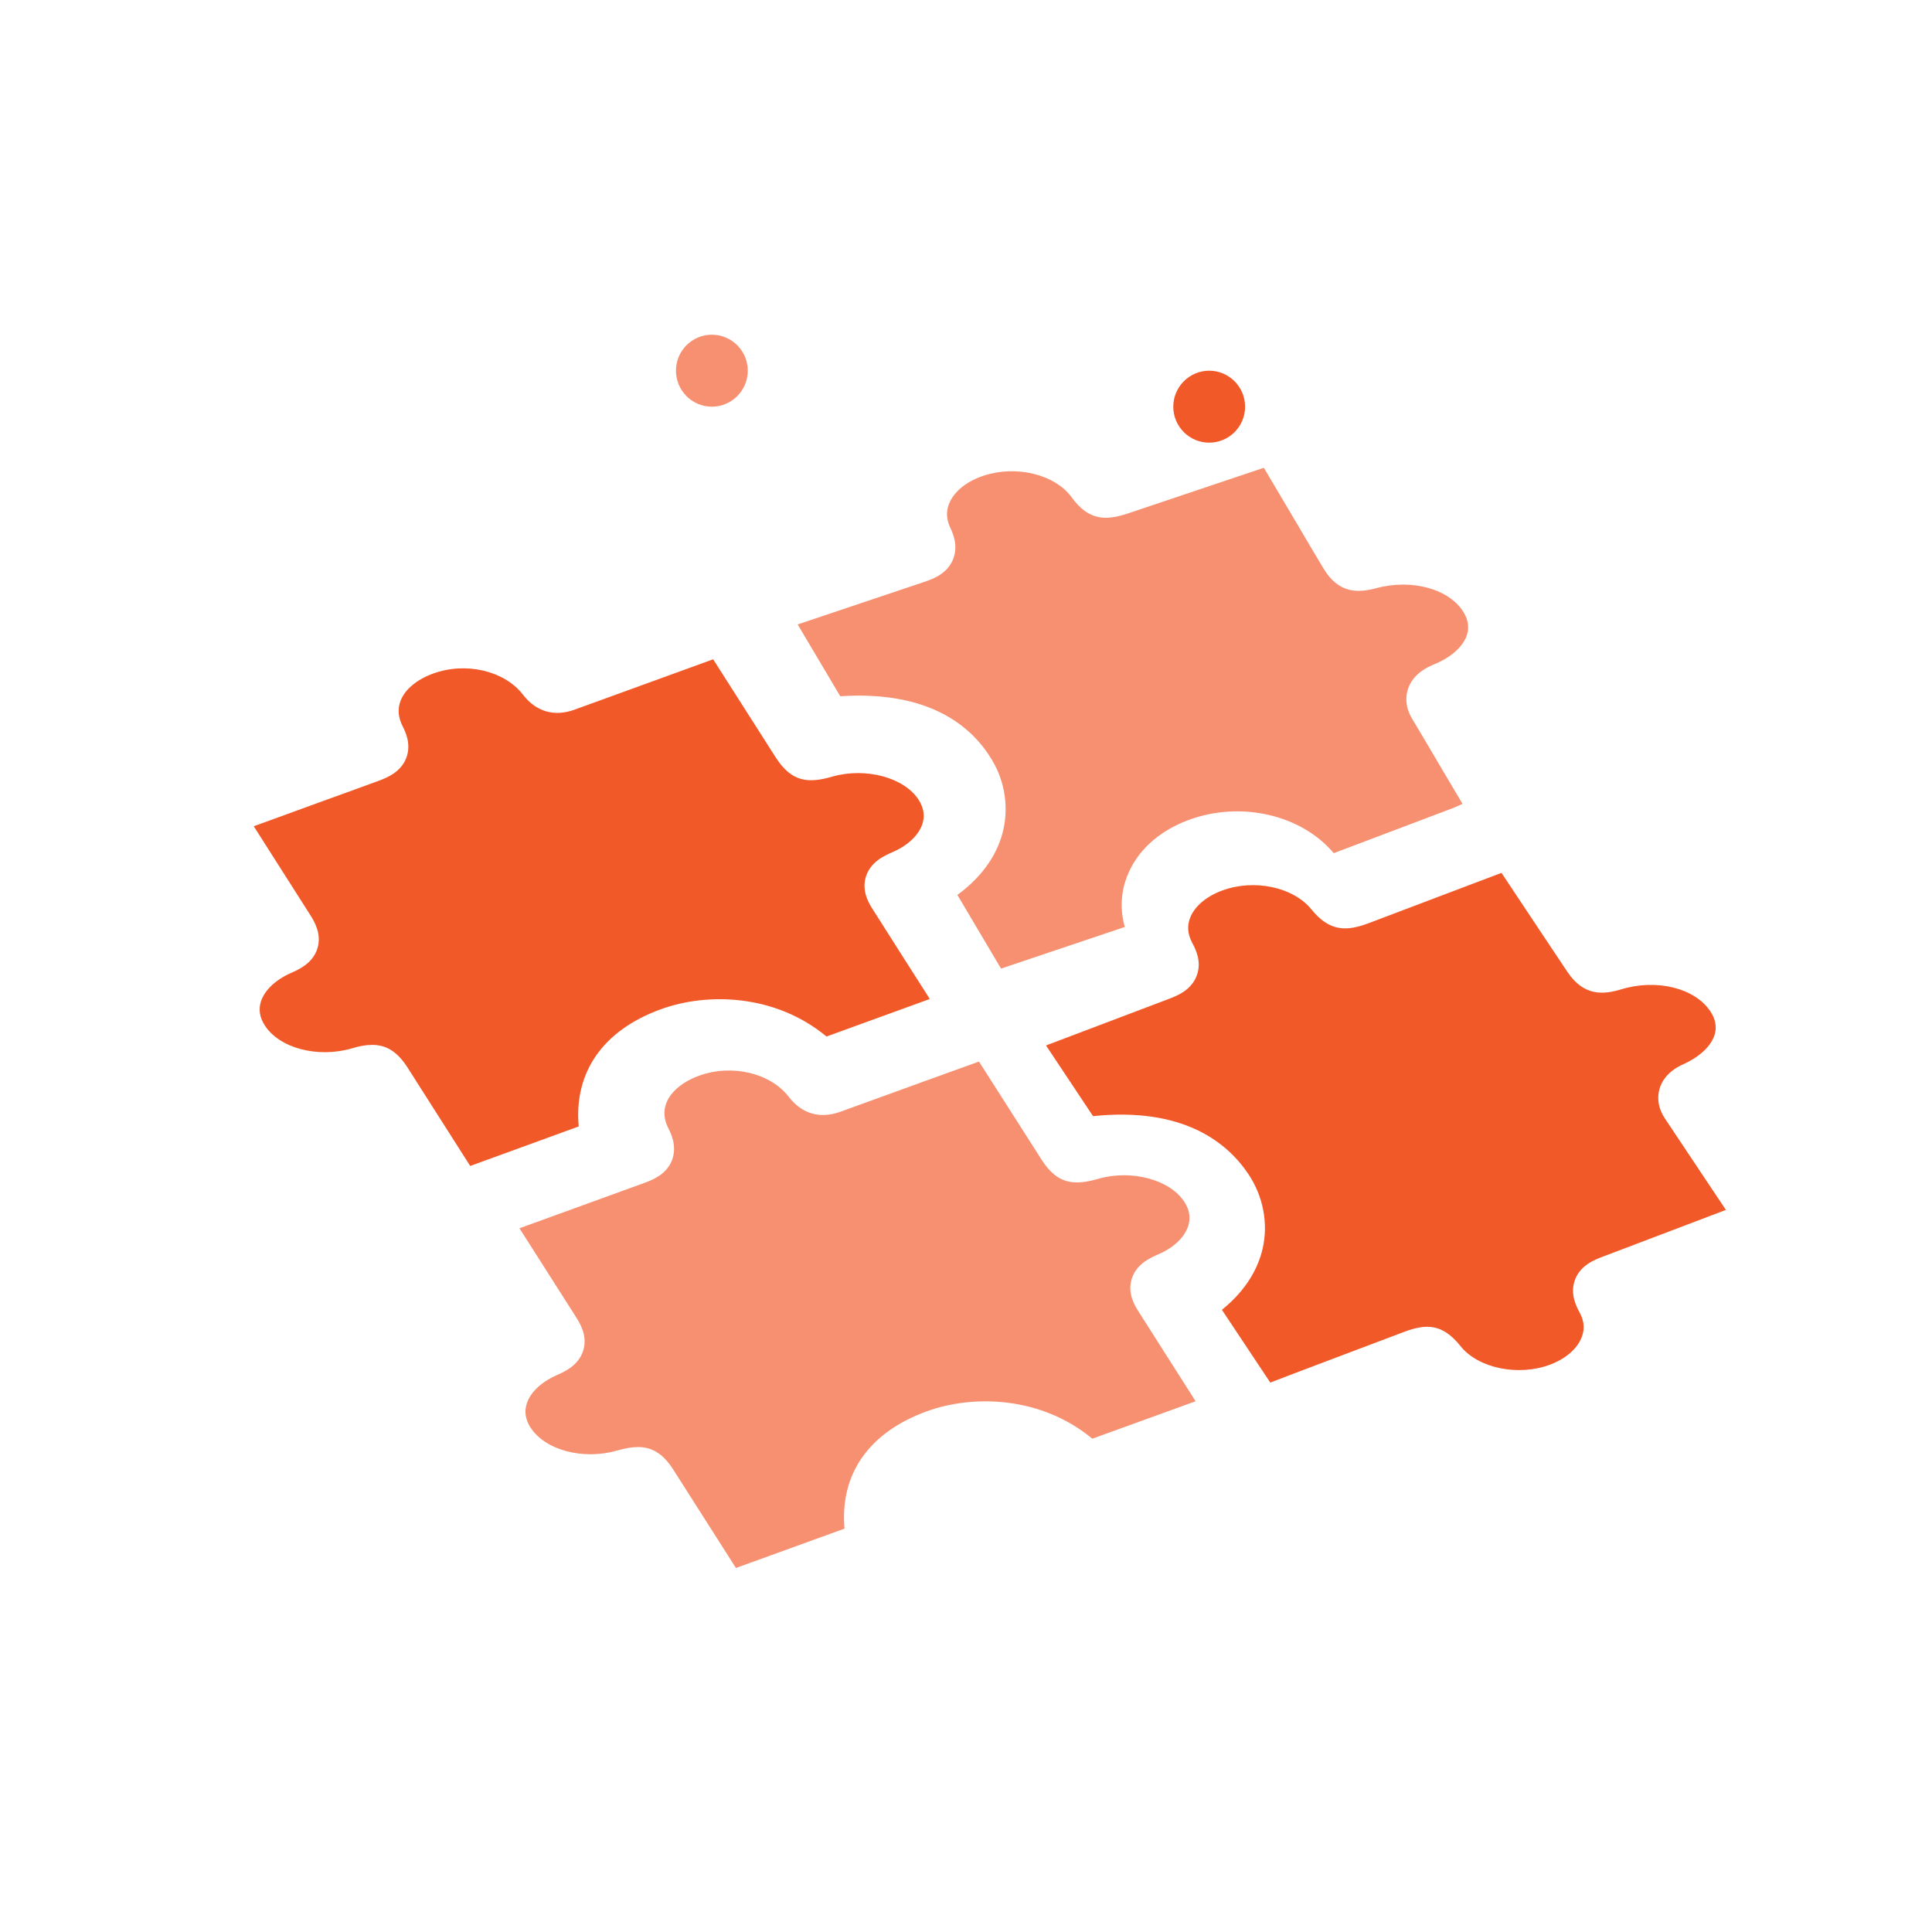 <svg width="24" height="24" viewBox="0 0 24 24" fill="none" xmlns="http://www.w3.org/2000/svg">
<path d="M8.202 12.54C7.487 12.802 7.128 13.324 7.189 13.993L5.841 14.484L5.061 13.259C4.928 13.052 4.788 12.98 4.624 12.98C4.544 12.98 4.459 12.996 4.369 13.024C3.941 13.147 3.465 13.019 3.286 12.733C3.226 12.637 3.211 12.541 3.24 12.445C3.284 12.304 3.419 12.174 3.611 12.088C3.714 12.043 3.887 11.966 3.944 11.779C3.999 11.595 3.9 11.44 3.853 11.365C3.629 11.014 3.406 10.662 3.179 10.306L3.152 10.264L4.061 9.933C4.277 9.856 4.492 9.777 4.708 9.698C4.794 9.665 4.975 9.599 5.046 9.418C5.114 9.243 5.033 9.084 5.002 9.023C4.946 8.913 4.937 8.805 4.977 8.703C5.031 8.563 5.18 8.44 5.381 8.367C5.788 8.219 6.268 8.332 6.497 8.63C6.659 8.841 6.886 8.907 7.136 8.816C7.487 8.688 7.838 8.561 8.188 8.434L8.859 8.19L9.637 9.41C9.836 9.72 10.045 9.733 10.341 9.647C10.755 9.529 11.237 9.659 11.413 9.938C11.474 10.034 11.49 10.132 11.46 10.23C11.416 10.371 11.284 10.498 11.095 10.582C10.983 10.631 10.814 10.706 10.756 10.892C10.7 11.076 10.799 11.23 10.846 11.303C11.063 11.646 11.281 11.987 11.502 12.334L11.55 12.41L10.267 12.876C9.637 12.353 8.794 12.322 8.202 12.54Z" fill="#F15929"/>
<path d="M14.797 17.32L14.852 17.407L13.569 17.872C12.939 17.349 12.098 17.317 11.504 17.535C10.789 17.798 10.431 18.318 10.491 18.989L9.142 19.478L8.363 18.255C8.23 18.047 8.09 17.976 7.925 17.976C7.846 17.976 7.761 17.992 7.67 18.018C7.243 18.142 6.767 18.014 6.587 17.728C6.528 17.633 6.512 17.536 6.542 17.441C6.585 17.299 6.721 17.17 6.913 17.084C7.016 17.038 7.189 16.962 7.246 16.774C7.301 16.59 7.202 16.435 7.155 16.36L6.453 15.258L7.354 14.931C7.573 14.852 7.791 14.772 8.009 14.693C8.095 14.661 8.277 14.595 8.347 14.414C8.415 14.238 8.334 14.079 8.304 14.019C8.246 13.907 8.239 13.8 8.279 13.699C8.333 13.56 8.482 13.437 8.683 13.363C9.09 13.215 9.57 13.328 9.799 13.626C9.961 13.837 10.188 13.902 10.438 13.811C10.784 13.686 11.129 13.56 11.475 13.435L12.161 13.187L12.939 14.406C13.137 14.717 13.347 14.728 13.643 14.644C14.057 14.524 14.539 14.655 14.715 14.934C14.776 15.03 14.792 15.129 14.761 15.226C14.718 15.367 14.586 15.495 14.397 15.578C14.285 15.627 14.116 15.701 14.058 15.889C14.002 16.072 14.101 16.226 14.148 16.3C14.364 16.639 14.578 16.976 14.797 17.32Z" fill="#F69070"/>
<path d="M19.566 15.896C19.499 16.073 19.582 16.23 19.627 16.313C19.68 16.413 19.687 16.512 19.649 16.609C19.596 16.752 19.452 16.878 19.256 16.952C18.862 17.1 18.364 16.998 18.144 16.723C17.917 16.438 17.713 16.443 17.437 16.547C16.988 16.717 16.538 16.887 16.08 17.06L15.78 17.175L15.179 16.271C15.506 16.008 15.635 15.724 15.684 15.515C15.758 15.199 15.692 14.859 15.506 14.582C15.238 14.184 14.689 13.75 13.578 13.865L12.994 12.987L14.511 12.412C14.618 12.372 14.797 12.304 14.866 12.12C14.933 11.943 14.849 11.785 14.809 11.71C14.754 11.606 14.745 11.503 14.783 11.404C14.837 11.262 14.981 11.137 15.181 11.063C15.578 10.915 16.066 11.018 16.292 11.298C16.518 11.577 16.731 11.57 17.002 11.468L18.652 10.843L19.144 11.583C19.254 11.748 19.363 11.912 19.473 12.076C19.678 12.381 19.924 12.355 20.139 12.29C20.578 12.156 21.053 12.273 21.246 12.562C21.309 12.656 21.328 12.752 21.302 12.846C21.262 12.988 21.122 13.123 20.918 13.217C20.857 13.244 20.672 13.329 20.615 13.527C20.591 13.613 20.583 13.744 20.682 13.894C20.852 14.149 21.022 14.404 21.192 14.659L21.44 15.03L19.928 15.604C19.81 15.648 19.634 15.715 19.566 15.896Z" fill="#F15929"/>
<path d="M17.491 8.557C17.464 8.639 17.449 8.77 17.538 8.922C17.674 9.15 17.809 9.378 17.944 9.608C18.019 9.733 18.093 9.86 18.168 9.986L18.055 10.036L16.582 10.593C16.576 10.595 16.572 10.596 16.568 10.598C16.165 10.119 15.41 9.946 14.763 10.187C14.389 10.326 14.117 10.577 13.998 10.894C13.921 11.096 13.914 11.31 13.973 11.515C13.465 11.686 12.955 11.857 12.435 12.032L11.893 11.117C12.243 10.862 12.389 10.577 12.449 10.366C12.536 10.056 12.491 9.719 12.322 9.439C12.078 9.03 11.553 8.576 10.438 8.649L9.909 7.757C10.232 7.648 10.554 7.54 10.876 7.432L11.469 7.233C11.579 7.196 11.76 7.135 11.836 6.956C11.91 6.783 11.837 6.623 11.801 6.547C11.754 6.444 11.752 6.343 11.795 6.245C11.858 6.101 12.012 5.977 12.22 5.909C12.626 5.775 13.105 5.893 13.313 6.178C13.524 6.47 13.739 6.47 14.015 6.377L15.7 5.811L16.135 6.546C16.237 6.719 16.338 6.892 16.442 7.063C16.631 7.381 16.88 7.365 17.099 7.306C17.544 7.187 18.01 7.318 18.184 7.61C18.24 7.704 18.252 7.799 18.222 7.89C18.173 8.036 18.023 8.169 17.807 8.256C17.745 8.283 17.557 8.361 17.491 8.557Z" fill="#F69070"/>
<path d="M8.843 5.052C9.089 5.052 9.289 4.851 9.289 4.605C9.289 4.358 9.089 4.158 8.843 4.158C8.597 4.158 8.397 4.358 8.397 4.605C8.397 4.851 8.597 5.052 8.843 5.052Z" fill="#F69070"/>
<path d="M15.021 5.499C15.267 5.499 15.467 5.299 15.467 5.052C15.467 4.806 15.267 4.605 15.021 4.605C14.775 4.605 14.575 4.806 14.575 5.052C14.575 5.299 14.775 5.499 15.021 5.499Z" fill="#F15929"/>
</svg>
